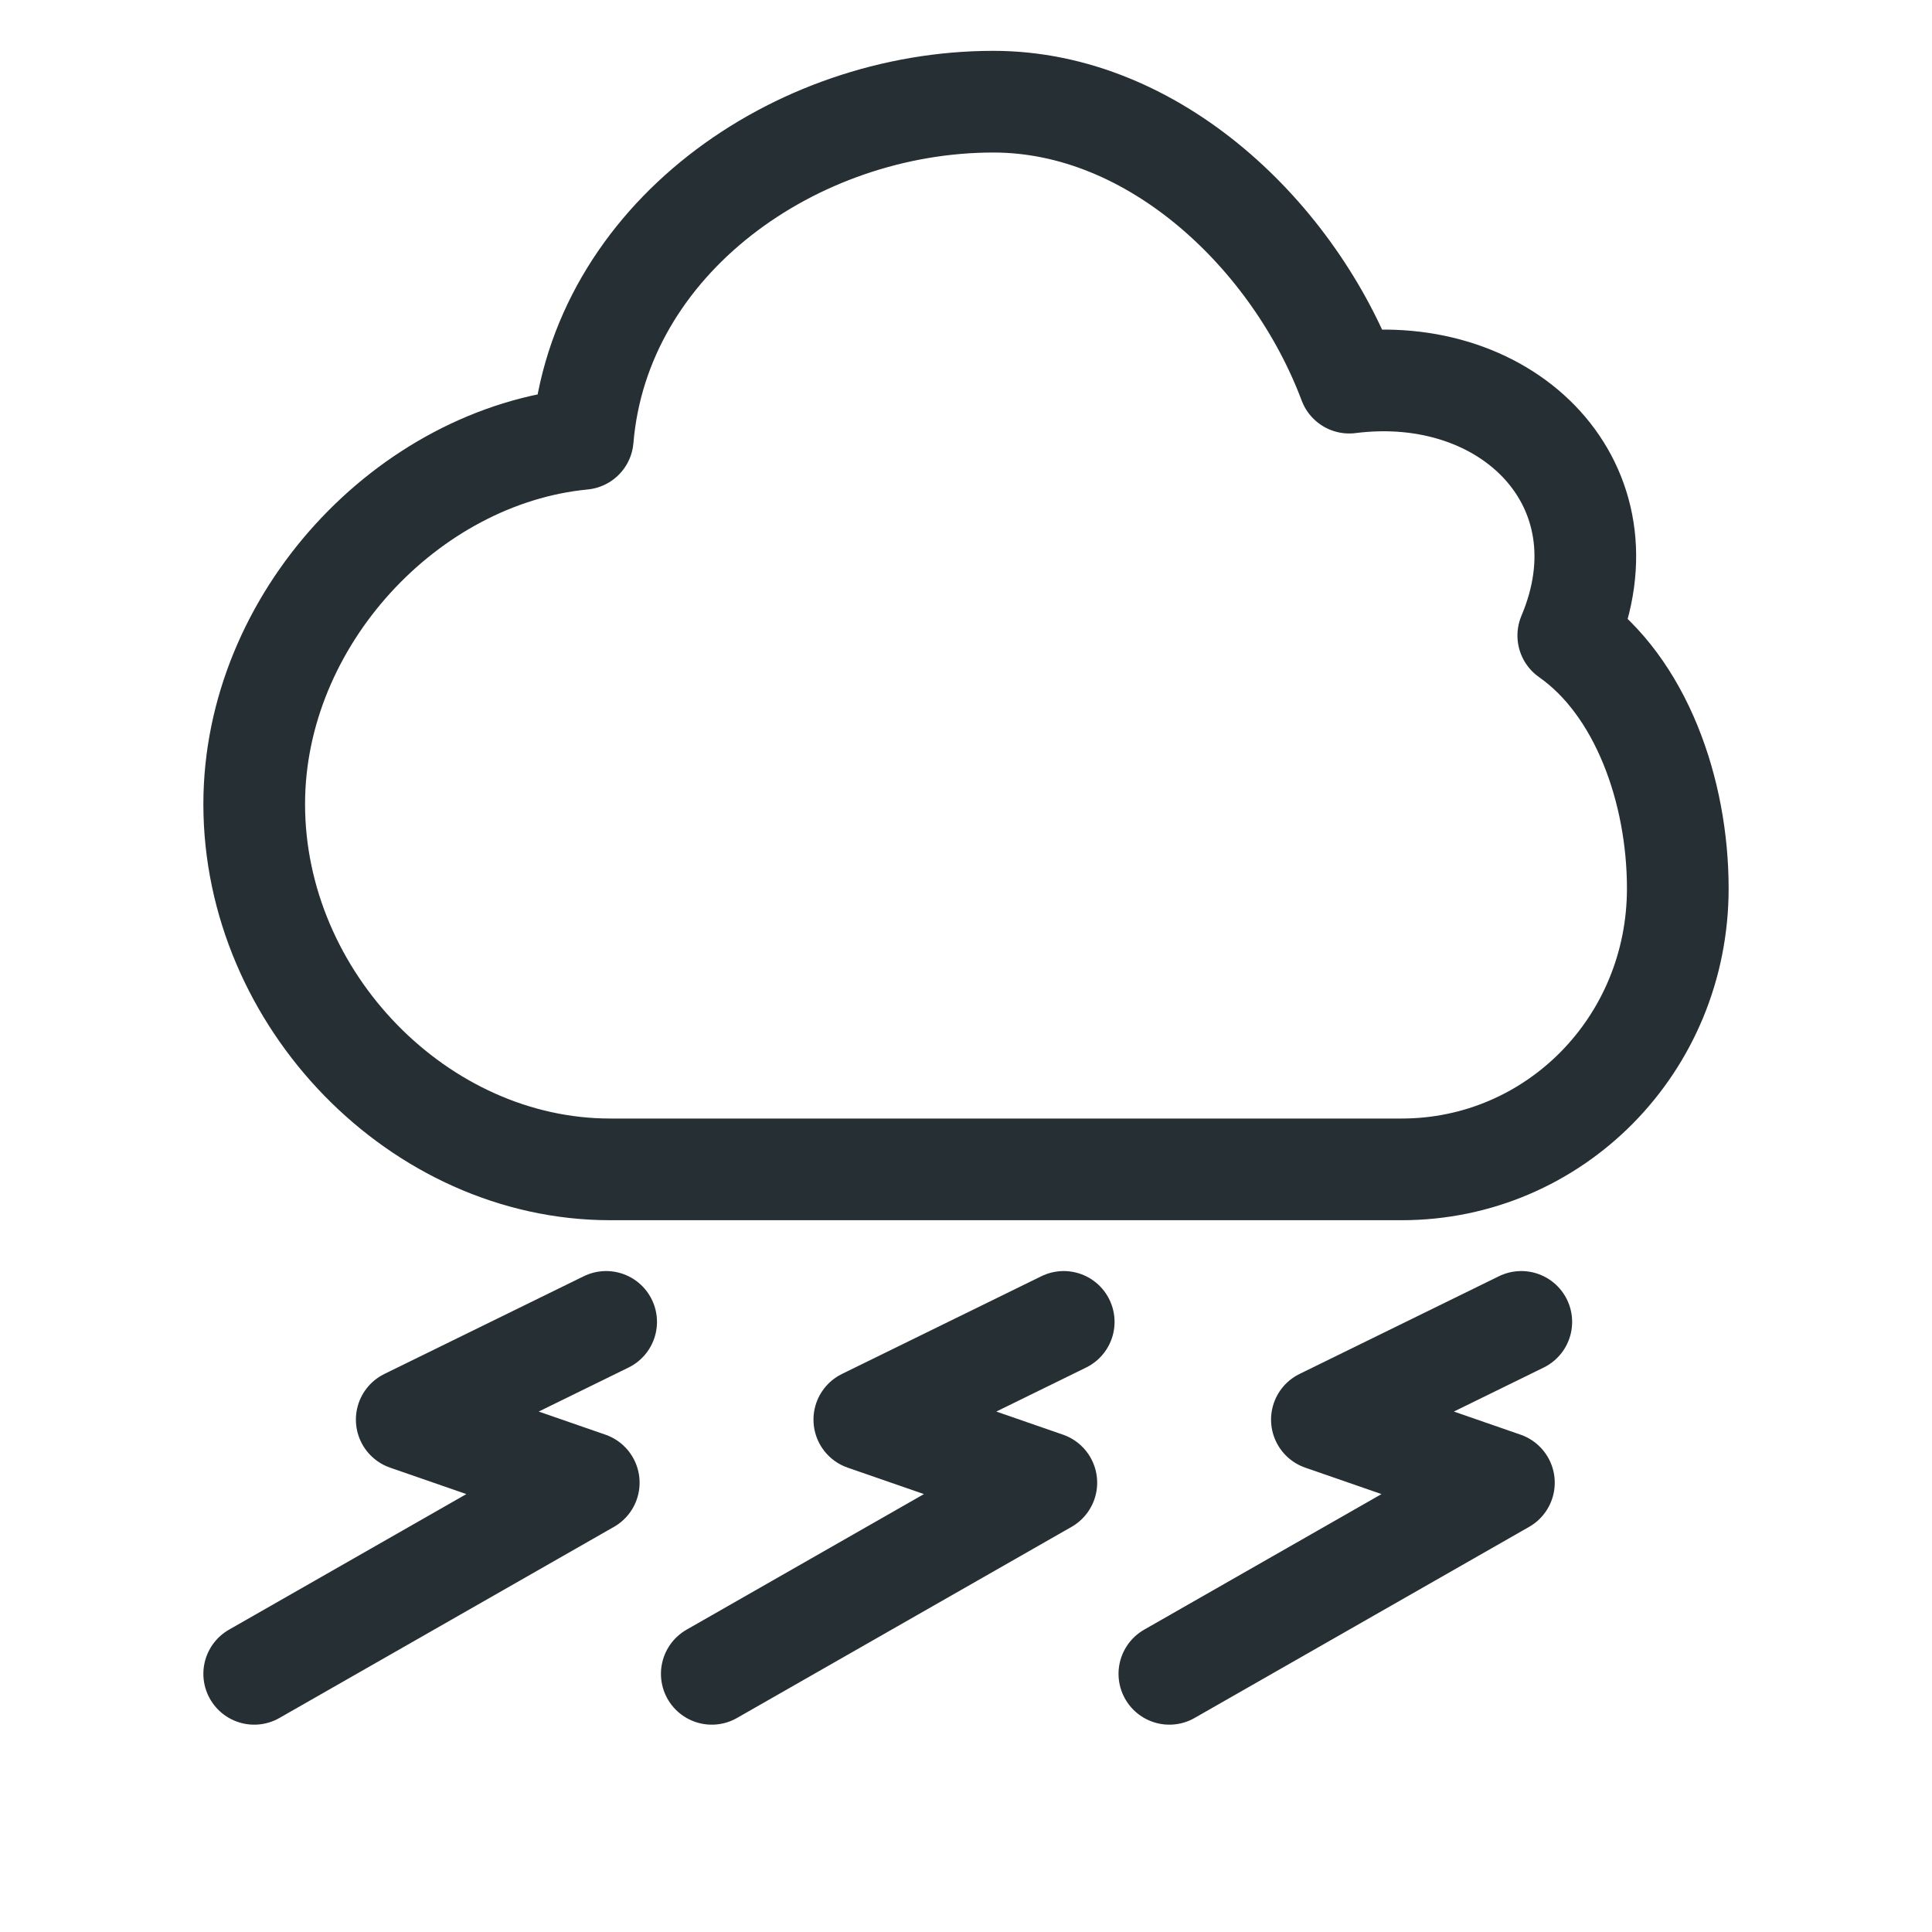 <?xml version="1.0" encoding="UTF-8"?>
<svg width="38px" height="38px" viewBox="0 0 38 38" version="1.1" xmlns="http://www.w3.org/2000/svg" xmlns:xlink="http://www.w3.org/1999/xlink">
    <!-- Generator: Sketch 50.2 (55047) - http://www.bohemiancoding.com/sketch -->
    <title>Storm</title>
    <desc>Created with Sketch.</desc>
    <defs></defs>
    <g id="Storm" stroke="none" stroke-width="1" fill="none" fill-rule="evenodd" stroke-linecap="round" stroke-linejoin="round">
        <path d="M30.846,12.5 C32.091,9.56 29.692,7.125 26.538,7.526 C25.46,4.654 22.715,2 19.538,2 C15.631,2 11.79,4.709 11.462,8.632 C8.016,8.965 5,12.191 5,15.816 C5,19.665 8.25,23 12,23 L27.569,23 C30.568,23 33,20.553 33,17.474 C33,15.56 32.279,13.504 30.846,12.5 Z" id="Stroke-1" stroke="#262F34" stroke-width="2"></path>
        <g id="Group" transform="translate(5, 26)" stroke="#262F34" stroke-width="2">
            <polyline id="Stroke-3" points="0 6.922 6.58 3.163 3 1.922 6.922 0"></polyline>
            <polyline id="Stroke-3-Copy" points="9 6.922 15.58 3.163 12 1.922 15.922 0"></polyline>
            <polyline id="Stroke-3-Copy-2" points="18 6.922 24.58 3.163 21 1.922 24.922 0"></polyline>
        </g>
    </g>
</svg>